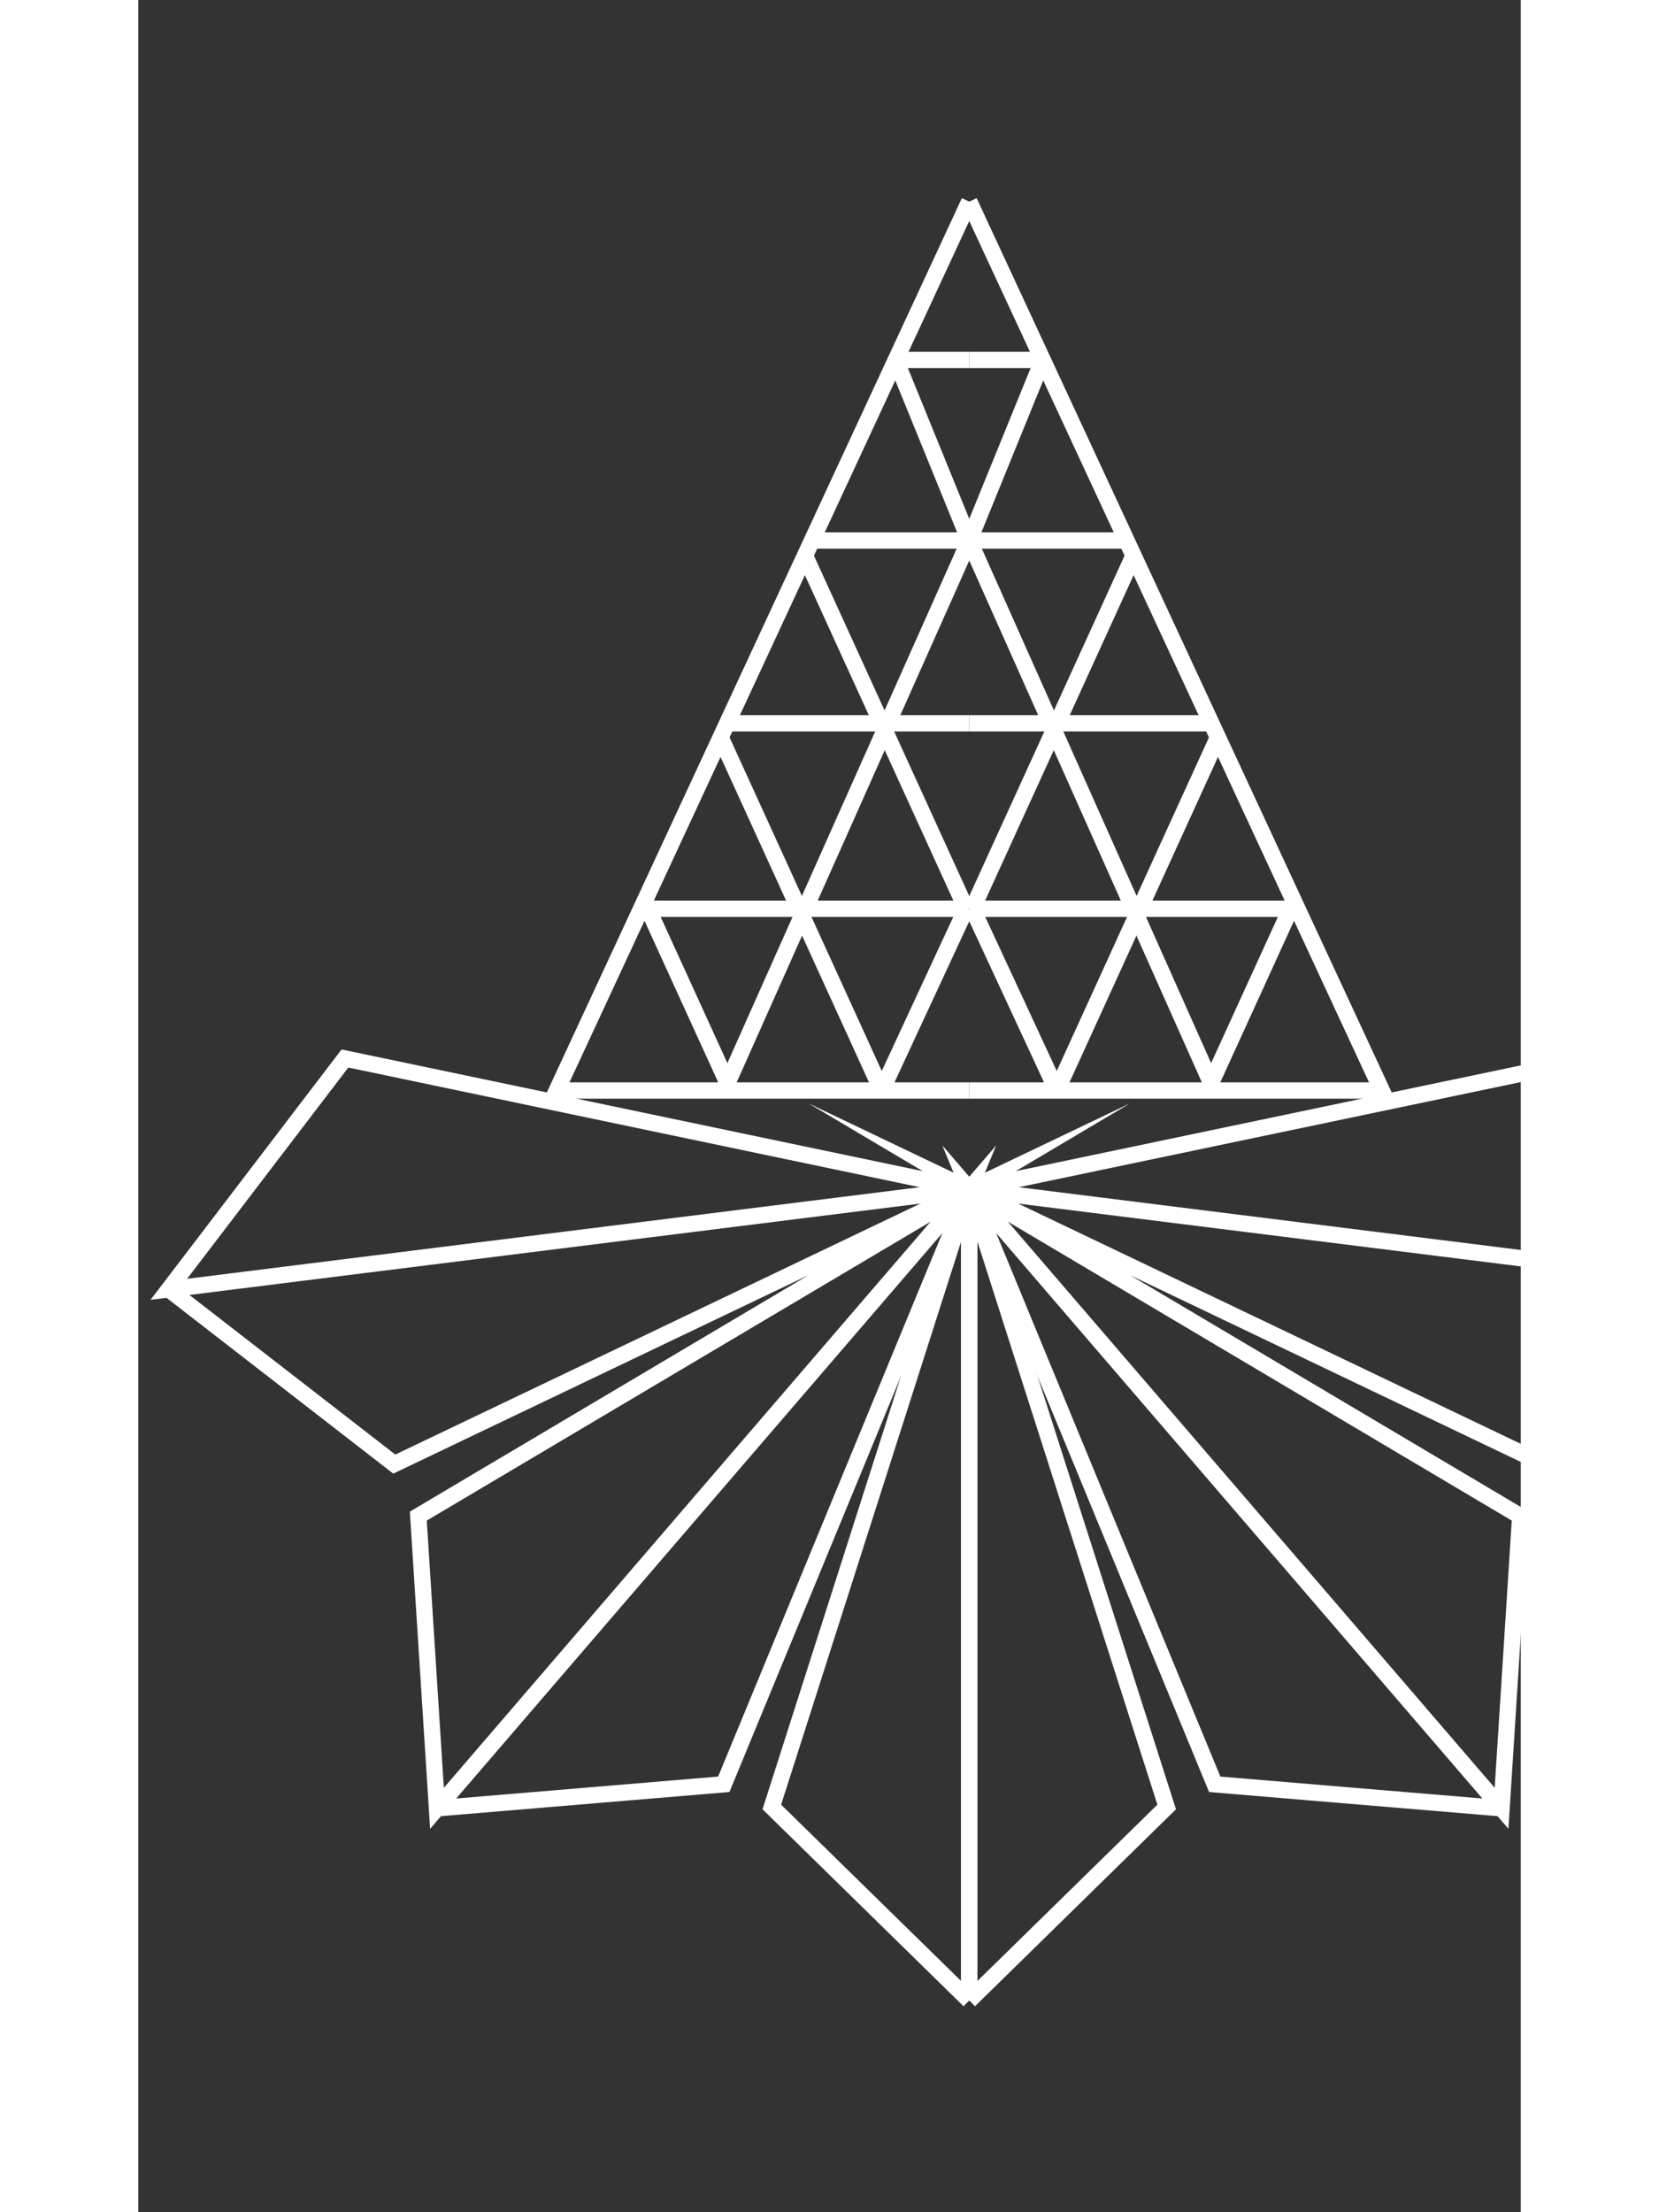 <?xml version="1.0" encoding="UTF-8"?>
<!DOCTYPE svg PUBLIC "-//W3C//DTD SVG 1.1//EN" "http://www.w3.org/Graphics/SVG/1.1/DTD/svg11.dtd">
<!-- Creator: CorelDRAW 2019 (64-Bit) -->
<svg xmlns="http://www.w3.org/2000/svg" xml:space="preserve" width="1200px" height="1600px" version="1.1" style="shape-rendering:geometricPrecision; text-rendering:geometricPrecision; image-rendering:optimizeQuality; fill-rule:evenodd; clip-rule:evenodd"
viewBox="0 0 1000 1600"
 xmlns:xlink="http://www.w3.org/1999/xlink">
 <rect x="0" y="0" width="1000" height="1600" fill="#333333" stroke="none"/>
 <defs>
  <style type="text/css">
   <![CDATA[
    .str0 {stroke:#ffffff;stroke-width:11.81;stroke-miterlimit:22.926}
    .fil0 {fill:none}
   ]]>
  </style>
 </defs>
 <g id="Layer_x0020_1">
  <g id="_2445737269600">
   <line class="fil0 str0" x1="601.09" y1="1446.82" x2="601.09" y2= "860.13" />
   <line class="fil0 str0" x1="601.09" y1="1446.82" x2="601.09" y2= "860.13" />
   <polyline class="fil0 str0" points="601.09,145.82 302.68,788.72 601.09,788.72 "/>
   <polyline class="fil0 str0" points="601.09,145.82 899.5,788.72 601.09,788.72 "/>
   <line class="fil0 str0" x1="601.09" y1="523.12" x2="425.96" y2= "523.12" />
   <line class="fil0 str0" x1="601.09" y1="523.12" x2="776.22" y2= "523.12" />
   <line class="fil0 str0" x1="601.09" y1="390.92" x2="487.33" y2= "390.92" />
   <line class="fil0 str0" x1="601.09" y1="390.92" x2="714.86" y2= "390.92" />
   <line class="fil0 str0" x1="601.09" y1="260.34" x2="547.93" y2= "260.34" />
   <line class="fil0 str0" x1="601.09" y1="260.34" x2="654.25" y2= "260.34" />
   <line class="fil0 str0" x1="601.09" y1="657.24" x2="363.71" y2= "657.24" />
   <line class="fil0 str0" x1="601.09" y1="657.24" x2="838.48" y2= "657.24" />
   <line class="fil0 str0" x1="601.09" y1="390.92" x2="426.2" y2= "783.27" />
   <line class="fil0 str0" x1="601.09" y1="390.92" x2="775.99" y2= "783.27" />
   <line class="fil0 str0" x1="598.78" y1="657.24" x2="537.76" y2= "788.72" />
   <line class="fil0 str0" x1="603.4" y1="657.24" x2="664.42" y2= "788.72" />
   <line class="fil0 str0" x1="537.76" y1="788.72" x2="421.23" y2= "533.32" />
   <line class="fil0 str0" x1="664.42" y1="788.72" x2="780.96" y2= "533.32" />
   <line class="fil0 str0" x1="426.2" y1="783.27" x2="366.22" y2= "651.83" />
   <line class="fil0 str0" x1="775.99" y1="783.27" x2="835.96" y2= "651.83" />
   <line class="fil0 str0" x1="598.78" y1="657.24" x2="482.25" y2= "401.85" />
   <line class="fil0 str0" x1="603.4" y1="657.24" x2="719.93" y2= "401.85" />
   <line class="fil0 str0" x1="601.09" y1="390.92" x2="547.93" y2= "260.34" />
   <line class="fil0 str0" x1="601.09" y1="390.92" x2="654.25" y2= "260.34" />
   <polygon class="fil0 str0" points="22.12,932.5 601.09,860.13 149.5,765.56 "/>
   <polygon class="fil0 str0" points="1180.06,932.5 601.09,860.13 1052.69,765.56 "/>
   <polyline class="fil0 str0" points="22.12,932.5 185.2,1058.91 601.09,860.13 202.57,1096.54 216.08,1307.87 601.09,860.13 423.54,1290.5 216.08,1307.87 "/>
   <polyline class="fil0 str0" points="1180.06,932.5 1016.98,1058.91 601.09,860.13 999.61,1096.54 986.11,1307.87 601.09,860.13 778.64,1290.5 986.11,1307.87 "/>
   <polyline class="fil0 str0" points="601.09,860.13 458.28,1306.9 601.09,1446.82 "/>
   <polyline class="fil0 str0" points="601.09,860.13 743.9,1306.9 601.09,1446.82 "/>
  </g>
 </g>
</svg>
